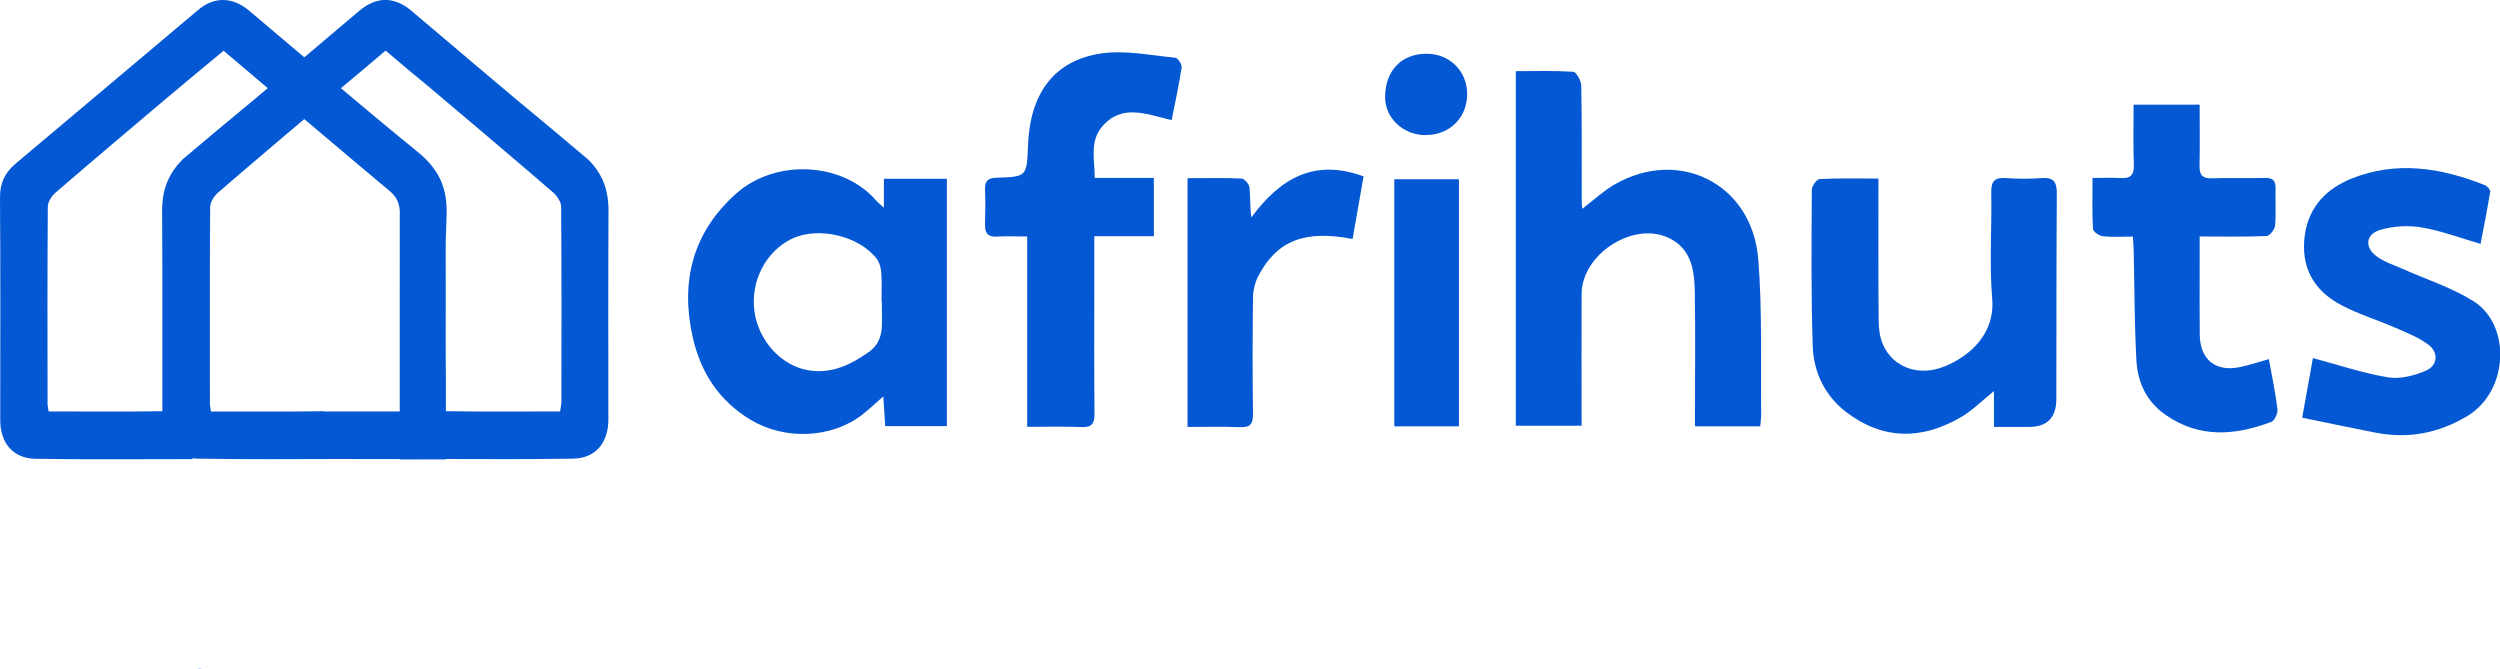 <svg width="213" height="57" viewBox="0 0 213 57" fill="none" xmlns="http://www.w3.org/2000/svg">
<g id="afrihuts-03 1" clip-path="url(#clip0_4_156)">
<path id="Vector" d="M38 33.461C38 33.593 38 33.715 37.989 33.826V32.171C37.989 32.597 37.989 33.034 38 33.461Z" fill="#0558D4"/>
<path id="Vector_2" d="M50.128 13.608C49.155 12.785 48.172 11.963 47.199 11.14C45.042 9.363 42.905 7.565 40.768 5.758C39.725 4.874 38.682 3.991 37.638 3.107C36.756 2.366 35.883 1.625 35.01 0.883C34.328 0.315 33.606 0.01 32.873 -0.01H32.803C32.071 0.01 31.339 0.315 30.656 0.883C26.604 4.306 22.561 7.758 18.468 11.13C17.495 11.952 16.522 12.765 15.559 13.577C14.425 14.725 13.864 15.994 13.813 17.71C13.813 17.903 13.813 18.096 13.813 18.299C13.813 18.299 13.813 18.299 13.813 18.309C13.854 24.128 13.823 29.947 13.834 35.776C13.834 37.716 14.907 39.046 16.823 39.076C20.856 39.148 24.898 39.117 28.791 39.107C31.66 39.127 34.508 39.107 37.287 39.107H38.02C41.551 39.117 45.192 39.137 48.834 39.076C50.75 39.046 51.823 37.716 51.833 35.776C51.833 29.957 51.813 24.128 51.843 18.309V18.218C51.843 18.056 51.843 17.893 51.843 17.731C51.803 16.014 51.251 14.735 50.118 13.587L50.128 13.608ZM47.81 34.395C47.81 34.578 47.76 34.771 47.72 35.055C44.43 35.055 41.26 35.086 38.1 35.035C37.939 35.035 37.799 35.035 37.669 35.065C37.538 35.045 37.398 35.035 37.237 35.035C34.188 35.075 31.138 35.055 27.968 35.055H27.607C27.607 35.055 27.607 35.045 27.607 35.035C26.242 35.055 24.878 35.065 23.494 35.065C21.678 35.065 19.842 35.065 17.977 35.065C17.936 34.771 17.886 34.588 17.886 34.405C17.886 28.81 17.866 23.224 17.906 17.629C17.906 17.213 18.247 16.695 18.578 16.41C19.251 15.832 19.933 15.253 20.605 14.664C23.073 12.552 25.56 10.45 28.038 8.358C28.941 7.596 29.844 6.844 30.757 6.083C31.449 5.494 32.141 4.915 32.833 4.326C32.833 4.326 32.843 4.336 32.853 4.346C32.853 4.346 32.863 4.336 32.873 4.326C33.425 4.803 33.987 5.27 34.539 5.738C34.709 5.88 34.88 6.032 35.06 6.174C35.13 6.235 35.201 6.296 35.271 6.347C36.084 7.017 36.886 7.677 37.678 8.358C40.156 10.45 42.644 12.552 45.112 14.664C45.794 15.243 46.466 15.822 47.138 16.41C47.469 16.695 47.81 17.213 47.81 17.629C47.85 23.224 47.84 28.81 47.831 34.405L47.81 34.395Z" fill="#0558D4"/>
<path id="Vector_3" d="M17.234 57H16.873C16.873 57 16.873 56.99 16.873 56.98C17.014 56.98 17.134 56.98 17.244 57H17.234Z" fill="#0558D4"/>
<path id="Vector_4" d="M149.972 36.324H144.414C144.414 35.857 144.414 35.441 144.414 35.035C144.414 31.592 144.454 28.16 144.394 24.717C144.354 22.839 144.003 21.021 141.987 20.188C138.947 18.939 134.774 21.742 134.754 25.032C134.734 28.739 134.754 32.455 134.754 36.274H129.146V6.063C130.822 6.063 132.437 6.012 134.042 6.113C134.302 6.134 134.714 6.875 134.724 7.291C134.784 10.571 134.754 13.851 134.764 17.142C134.764 17.324 134.784 17.517 134.804 17.792C135.777 17.05 136.61 16.268 137.573 15.71C143.08 12.552 149.27 15.659 149.801 22.057C150.162 26.474 149.992 30.942 150.052 35.39C150.052 35.654 150.012 35.928 149.972 36.324Z" fill="#0558D4"/>
<path id="Vector_5" d="M75.307 17.71V15.232H80.674V36.304H75.417C75.367 35.522 75.317 34.74 75.257 33.776C74.575 34.364 74.033 34.893 73.441 35.349C70.813 37.37 66.85 37.492 64.001 35.796C61.253 34.161 59.678 31.714 59.006 28.668C57.962 23.935 59.036 19.792 62.697 16.512C66.078 13.486 71.786 13.811 74.615 17.05C74.765 17.223 74.946 17.365 75.307 17.7V17.71ZM75.126 25.712C75.126 25.712 75.116 25.712 75.106 25.712C75.106 24.89 75.146 24.067 75.086 23.255C75.056 22.849 74.946 22.392 74.715 22.077C73.22 20.087 69.709 19.274 67.472 20.34C65.235 21.417 63.921 23.976 64.282 26.555C64.633 29.043 66.59 31.216 68.967 31.562C70.863 31.846 72.488 31.084 74.023 29.988C75.337 29.053 75.136 27.723 75.136 26.413C75.136 26.18 75.136 25.946 75.136 25.712H75.126Z" fill="#0558D4"/>
<path id="Vector_6" d="M160.043 15.202C160.043 19.376 160.023 23.357 160.063 27.337C160.063 28.018 160.164 28.759 160.435 29.368C161.277 31.298 163.464 32.1 165.631 31.237C167.798 30.374 169.995 28.465 169.734 25.438C169.483 22.453 169.714 19.416 169.654 16.41C169.634 15.415 169.965 15.101 170.918 15.172C171.921 15.243 172.934 15.253 173.927 15.172C174.96 15.09 175.251 15.486 175.241 16.502C175.201 22.331 175.211 28.15 175.201 33.979C175.201 35.576 174.425 36.375 172.874 36.375C171.921 36.375 170.968 36.375 169.884 36.375V33.319C168.881 34.131 168.099 34.923 167.176 35.482C163.805 37.492 160.435 37.523 157.265 35.086C155.499 33.725 154.526 31.734 154.446 29.531C154.295 25.083 154.346 20.615 154.366 16.167C154.366 15.852 154.787 15.263 155.038 15.253C156.643 15.172 158.268 15.212 160.053 15.212L160.043 15.202Z" fill="#0558D4"/>
<path id="Vector_7" d="M98.289 20.127H93.233C93.233 21.65 93.233 23.052 93.233 24.453C93.233 28.048 93.213 31.653 93.253 35.248C93.253 36.121 92.993 36.426 92.13 36.385C90.625 36.324 89.12 36.365 87.515 36.365V20.148C86.612 20.148 85.77 20.107 84.937 20.158C84.155 20.208 83.904 19.853 83.924 19.122C83.954 18.147 83.964 17.162 83.924 16.187C83.894 15.446 84.145 15.161 84.907 15.141C87.485 15.06 87.485 15.04 87.585 12.399C87.756 7.951 89.802 5.138 93.855 4.549C95.892 4.255 98.038 4.722 100.135 4.915C100.346 4.935 100.707 5.484 100.677 5.727C100.456 7.21 100.135 8.672 99.824 10.236C97.727 9.749 95.591 8.784 93.885 10.805C92.832 12.054 93.263 13.598 93.273 15.161H98.309V20.127H98.289Z" fill="#0558D4"/>
<path id="Vector_8" d="M196.147 35.583C196.498 33.623 196.789 31.988 197.06 30.506C199.247 31.095 201.333 31.795 203.47 32.151C204.483 32.323 205.677 32.009 206.66 31.592C207.713 31.145 207.794 30.008 206.861 29.338C206.038 28.739 205.055 28.343 204.112 27.936C202.597 27.276 201.002 26.789 199.538 26.027C197.13 24.788 195.976 22.747 196.378 19.975C196.729 17.578 198.254 16.055 200.36 15.212C204.192 13.679 207.994 14.298 211.706 15.771C211.907 15.852 212.187 16.167 212.167 16.329C211.917 17.852 211.616 19.355 211.345 20.777C209.619 20.279 207.994 19.66 206.309 19.376C205.175 19.183 203.911 19.264 202.818 19.579C201.544 19.944 201.434 21.072 202.507 21.854C203.149 22.321 203.942 22.575 204.684 22.899C206.7 23.803 208.857 24.484 210.723 25.651C213.983 27.683 213.742 33.339 210.211 35.451C207.743 36.924 205.175 37.401 202.397 36.863C200.35 36.467 198.314 36.03 196.167 35.593L196.147 35.583Z" fill="#0558D4"/>
<path id="Vector_9" d="M181.782 8.916H187.41C187.41 10.703 187.44 12.42 187.399 14.126C187.379 14.958 187.69 15.212 188.483 15.192C189.988 15.141 191.492 15.192 192.997 15.161C193.659 15.141 193.89 15.415 193.88 16.055C193.85 17.111 193.93 18.167 193.84 19.213C193.81 19.548 193.378 20.097 193.117 20.107C191.282 20.188 189.436 20.148 187.41 20.148C187.41 20.99 187.41 21.945 187.41 22.91C187.41 24.788 187.399 26.657 187.42 28.536C187.45 30.617 188.754 31.694 190.78 31.288C191.633 31.115 192.465 30.831 193.308 30.597C193.569 32.049 193.87 33.451 194.04 34.862C194.08 35.207 193.8 35.837 193.529 35.938C190.449 37.106 187.399 37.36 184.51 35.35C182.895 34.233 182.123 32.587 182.023 30.709C181.852 27.632 181.862 24.545 181.792 21.468C181.792 21.082 181.752 20.706 181.722 20.158C180.829 20.158 179.996 20.219 179.164 20.127C178.853 20.097 178.341 19.741 178.321 19.518C178.241 18.127 178.281 16.725 178.281 15.161C179.144 15.161 179.906 15.121 180.658 15.172C181.491 15.222 181.832 14.948 181.802 14.044C181.742 12.369 181.782 10.693 181.782 8.906V8.916Z" fill="#0558D4"/>
<path id="Vector_10" d="M101.168 15.182C102.773 15.182 104.278 15.141 105.773 15.212C106.024 15.222 106.425 15.679 106.455 15.974C106.545 16.776 106.485 17.588 106.615 18.523C109.053 15.212 111.972 13.476 116.175 15.029C115.854 16.837 115.543 18.604 115.242 20.361C111.15 19.558 108.772 20.513 107.197 23.539C106.926 24.067 106.766 24.717 106.756 25.306C106.716 28.627 106.706 31.948 106.756 35.268C106.766 36.152 106.495 36.426 105.632 36.395C104.178 36.335 102.713 36.375 101.178 36.375V15.182H101.168Z" fill="#0558D4"/>
<path id="Vector_11" d="M124.301 36.324H118.794V15.273H124.301V36.324Z" fill="#0558D4"/>
<path id="Vector_12" d="M121.492 11.516C119.546 11.516 117.991 10.053 118.011 8.246C118.031 6.002 119.416 4.57 121.552 4.58C123.519 4.58 125.003 6.063 125.003 8.012C125.003 10.023 123.509 11.506 121.482 11.506L121.492 11.516Z" fill="#0558D4"/>
<path id="Vector_13" d="M37.989 19.965C37.879 24.027 37.949 28.099 37.989 32.171V39.138H34.057V25.185C34.057 22.9 34.057 20.615 34.067 18.32C34.067 18.229 34.067 18.137 34.067 18.046C34.027 17.345 33.816 16.787 33.215 16.289C28.5 12.339 23.815 8.358 19.05 4.326C17.415 5.687 15.8 7.007 14.205 8.358C11.045 11.029 7.875 13.699 4.745 16.401C4.404 16.685 4.073 17.203 4.073 17.619C4.033 23.215 4.043 28.8 4.053 34.395C4.053 34.578 4.103 34.771 4.143 35.055C7.433 35.055 10.603 35.086 13.773 35.035C14.626 35.025 14.927 35.279 15.138 36.152C15.388 37.188 15.99 38.132 16.432 39.117C12.108 39.117 7.554 39.168 3.009 39.087C1.093 39.056 0.02 37.726 0.02 35.786C0.02 29.46 0.05 23.123 0 16.787C0 15.578 0.431 14.705 1.304 13.963C6.51 9.587 11.707 5.2 16.913 0.823C18.267 -0.315 19.842 -0.254 21.207 0.894C25.992 4.925 30.737 8.998 35.582 12.938C37.358 14.38 38.13 15.954 38.05 18.32C38.03 18.868 38.01 19.407 37.999 19.955L37.989 19.965Z" fill="#0558D4"/>
<path id="Vector_14" d="M34.057 18.045C34.057 18.127 34.057 18.218 34.057 18.32C34.057 20.605 34.047 22.889 34.047 25.184V18.045H34.057Z" fill="#0558D4"/>
<path id="Vector_15" d="M37.991 19.965V32.171C37.95 28.099 37.878 24.037 37.991 19.965Z" fill="#0558D4"/>
</g>
<defs>
<clipPath id="clip0_4_156">
<rect width="213" height="57" fill="white"/>
</clipPath>
</defs>
</svg>
